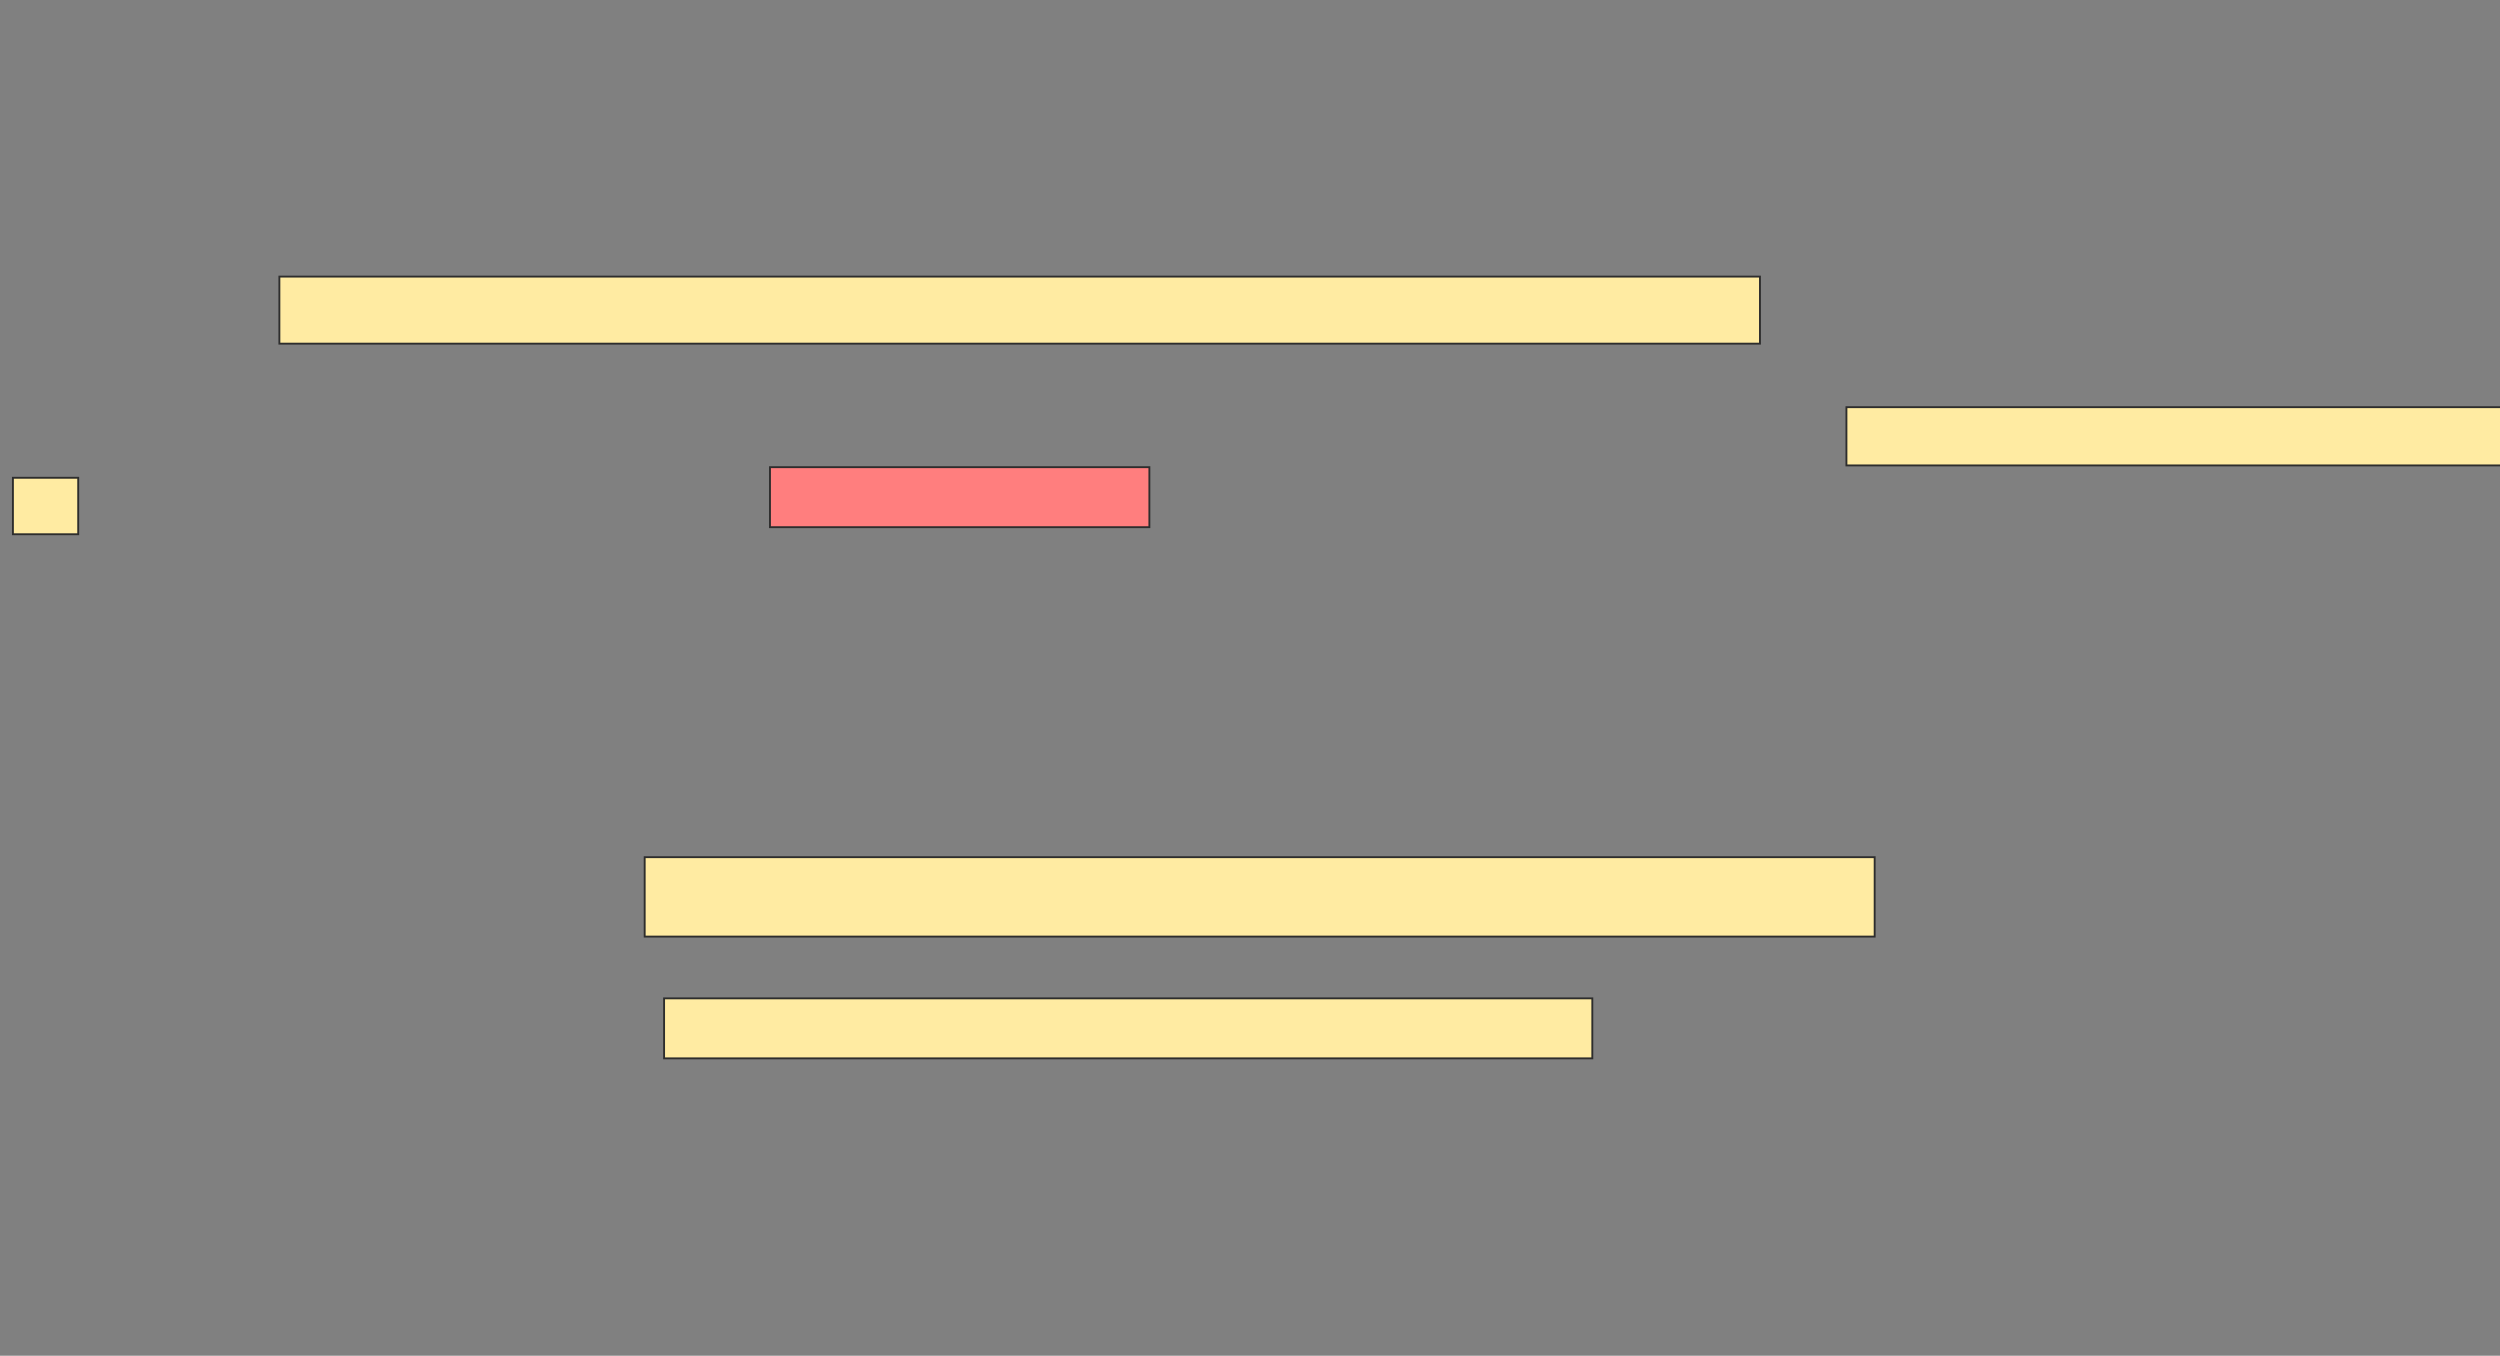 <svg height="718" width="1324" xmlns="http://www.w3.org/2000/svg"><rect width="100%" height="100%" fill="#808080" stroke="none"/><g stroke="#2d2d2d"><path d="m977.869 215.645h346.729v30.841h-346.729z" fill="#ffeba2"/><path d="m6.841 253.028h34.579v29.907h-34.579z" fill="#ffeba2"/><path d="m407.776 247.421h200.935v31.776h-200.935z" fill="#ff7e7e"/><g fill="#ffeba2"><path d="m147.963 146.486h784.112v35.514h-784.112z"/><path d="m341.42 453.963h651.402v42.056h-651.402z"/><path d="m351.701 528.729h491.589v31.776h-491.589z"/></g></g></svg>
